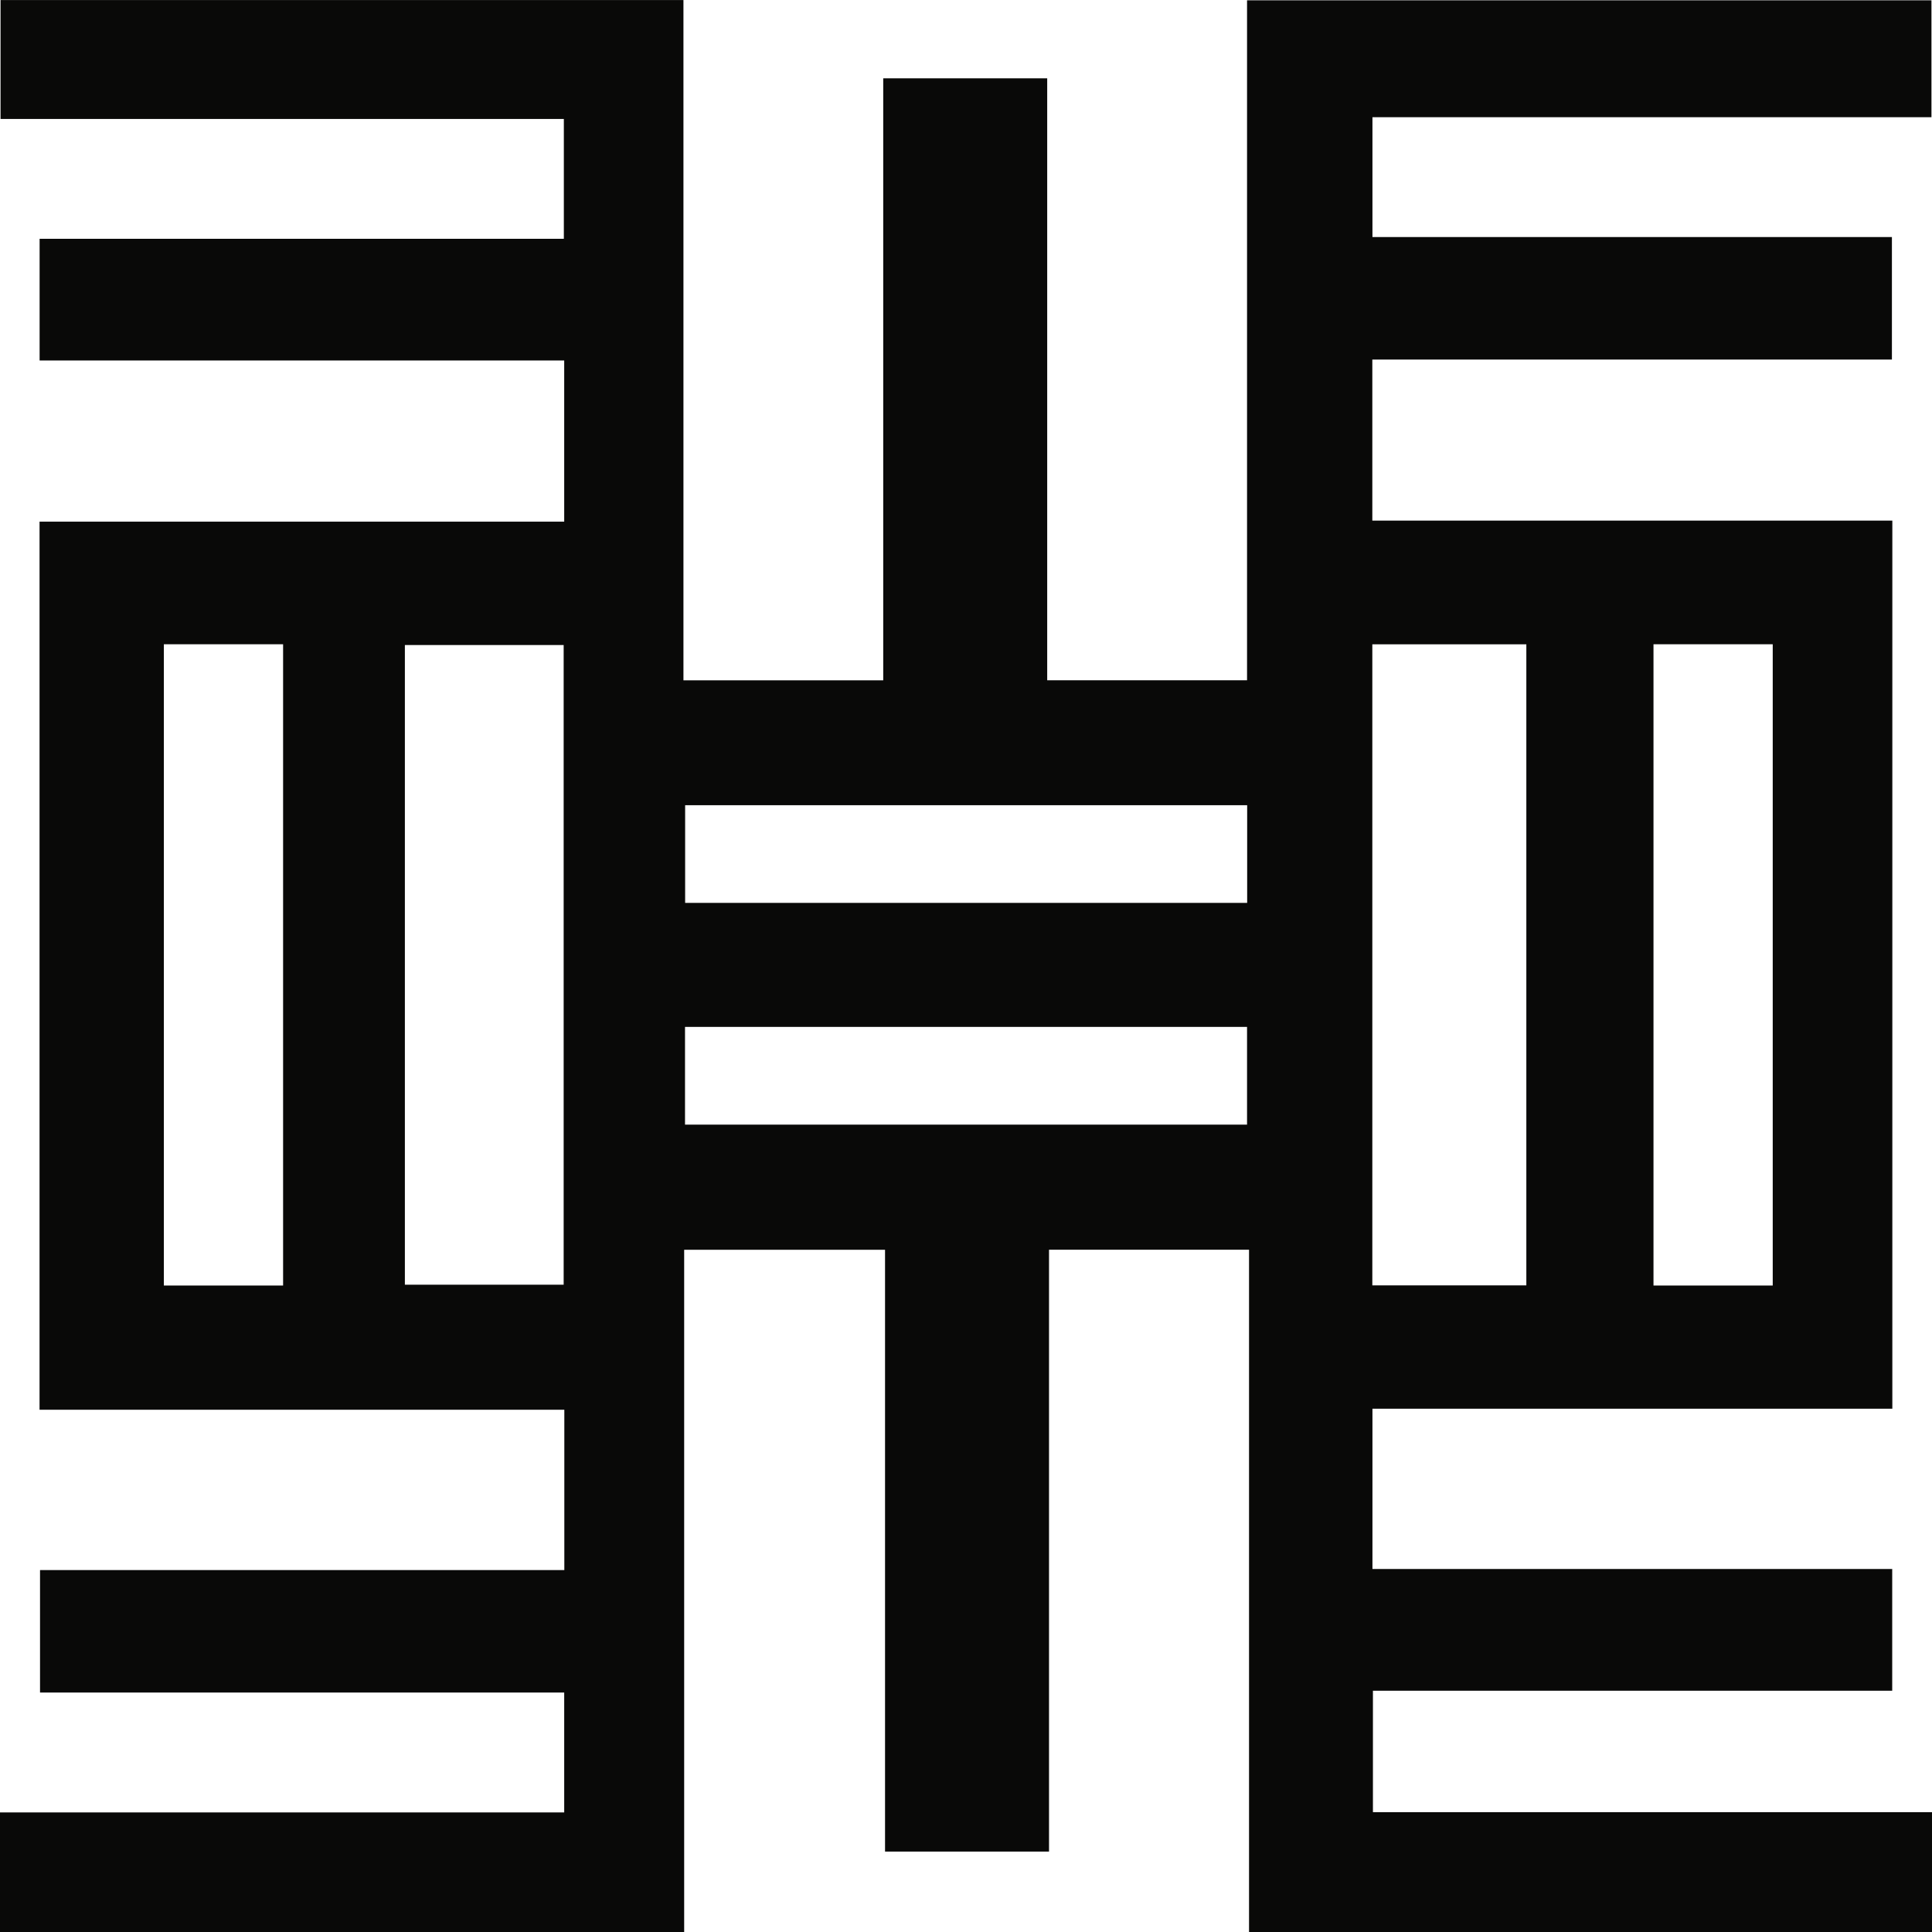 <?xml version="1.0" encoding="utf-8"?>
<!-- Generator: Adobe Illustrator 27.8.1, SVG Export Plug-In . SVG Version: 6.00 Build 0)  -->
<svg version="1.1" id="Layer_1" xmlns="http://www.w3.org/2000/svg" xmlns:xlink="http://www.w3.org/1999/xlink" x="0px" y="0px"
	 viewBox="0 0 320 320" style="enable-background:new 0 0 320 320;" xml:space="preserve">
<style type="text/css">
	.st0{fill:#090908;}
</style>
<g>
	<g>
		<path class="st0" d="M0,320c0-6.66,0-13.06,0-19.81c31.19,0,62.23,0,93.45,0c0-6.73,0-13.11,0-19.85c-28.9,0-57.73,0-86.82,0
			c0-6.85,0-13.35,0-20.29c28.85,0,57.78,0,86.84,0c0-9,0-17.55,0-26.55c-28.88,0-57.8,0-86.92,0c0-49.18,0-97.92,0-147.1
			c28.89,0,57.82,0,86.9,0c0-9.09,0-17.74,0-26.69c-29,0-57.84,0-86.89,0c0-6.8,0-13.31,0-20.16c28.92,0,57.76,0,86.83,0
			c0-6.73,0-13.12,0-19.85c-30.95,0-62.01,0-93.3,0c0-6.71,0-13.08,0-19.69c37.62,0,75.22,0,113.11,0c0,37.46,0,74.96,0,112.67
			c11.1,0,21.91,0,33.09,0c0-33.13,0-66.29,0-99.71c9.17,0,17.99,0,27.16,0c0,33.13,0,66.3,0,99.7c11.14,0,21.94,0,33.1,0
			c0-37.44,0-74.9,0-112.62c37.94,0,75.53,0,113.36,0c0,6.26,0,12.64,0,19.36c-30.8,0-61.6,0-92.59,0c0,6.73,0,13.11,0,19.85
			c28.59,0,57.17,0,86.04,0c0,6.85,0,13.35,0,20.29c-28.54,0-57.22,0-86.06,0c0,9.09,0,17.74,0,26.68c28.73,0,57.32,0,86.13,0
			c0,49.13,0,97.96,0,147.1c-28.73,0-57.33,0-86.11,0c0,8.95,0,17.59,0,26.54c28.66,0,57.25,0,86.09,0c0,6.8,0,13.31,0,20.17
			c-28.57,0-57.16,0-86.01,0c0,6.82,0,13.29,0,20.11c30.84,0,61.64,0,92.6,0c0,6.75,0,13.15,0,19.87c-37.64,0-75.22,0-113.12,0
			c0-37.6,0-75.21,0-113.03c-11.14,0-21.96,0-33.13,0c0,33.1,0,66.27,0,99.69c-9.17,0-17.99,0-27.16,0c0-33.11,0-66.28,0-99.68
			c-11.25,0-22.15,0-33.27,0c0,37.68,0,75.19,0,113.02C75.54,320,37.97,320,0,320z M67.06,212.79c9.05,0,17.74,0,26.3,0
			c0-35.55,0-70.82,0-105.95c-8.95,0-17.63,0-26.3,0C67.06,142.3,67.06,177.48,67.06,212.79z M252.81,212.9
			c0-35.52,0-70.89,0-106.18c-8.63,0-16.99,0-25.51,0c0,35.44,0,70.72,0,106.18C235.89,212.9,244.33,212.9,252.81,212.9z
			 M27.14,106.71c0,35.44,0,70.75,0,106.21c6.63,0,13.1,0,19.75,0c0-35.44,0-70.75,0-106.21C40.26,106.71,33.79,106.71,27.14,106.71
			z M293.62,212.92c0-35.46,0-70.77,0-106.21c-6.64,0-13.12,0-19.75,0c0,35.46,0,70.76,0,106.21
			C280.52,212.92,286.99,212.92,293.62,212.92z M113.48,149.55c31.18,0,62.06,0,93.09,0c0-5.5,0-10.76,0-16.18
			c-31.08,0-61.99,0-93.09,0C113.48,138.72,113.48,143.98,113.48,149.55z M206.55,170.09c-31.21,0-62.09,0-93.09,0
			c0,5.52,0,10.77,0,16.18c31.09,0,62,0,93.09,0C206.55,180.87,206.55,175.62,206.55,170.09z"/>
	</g>
</g>
</svg>
